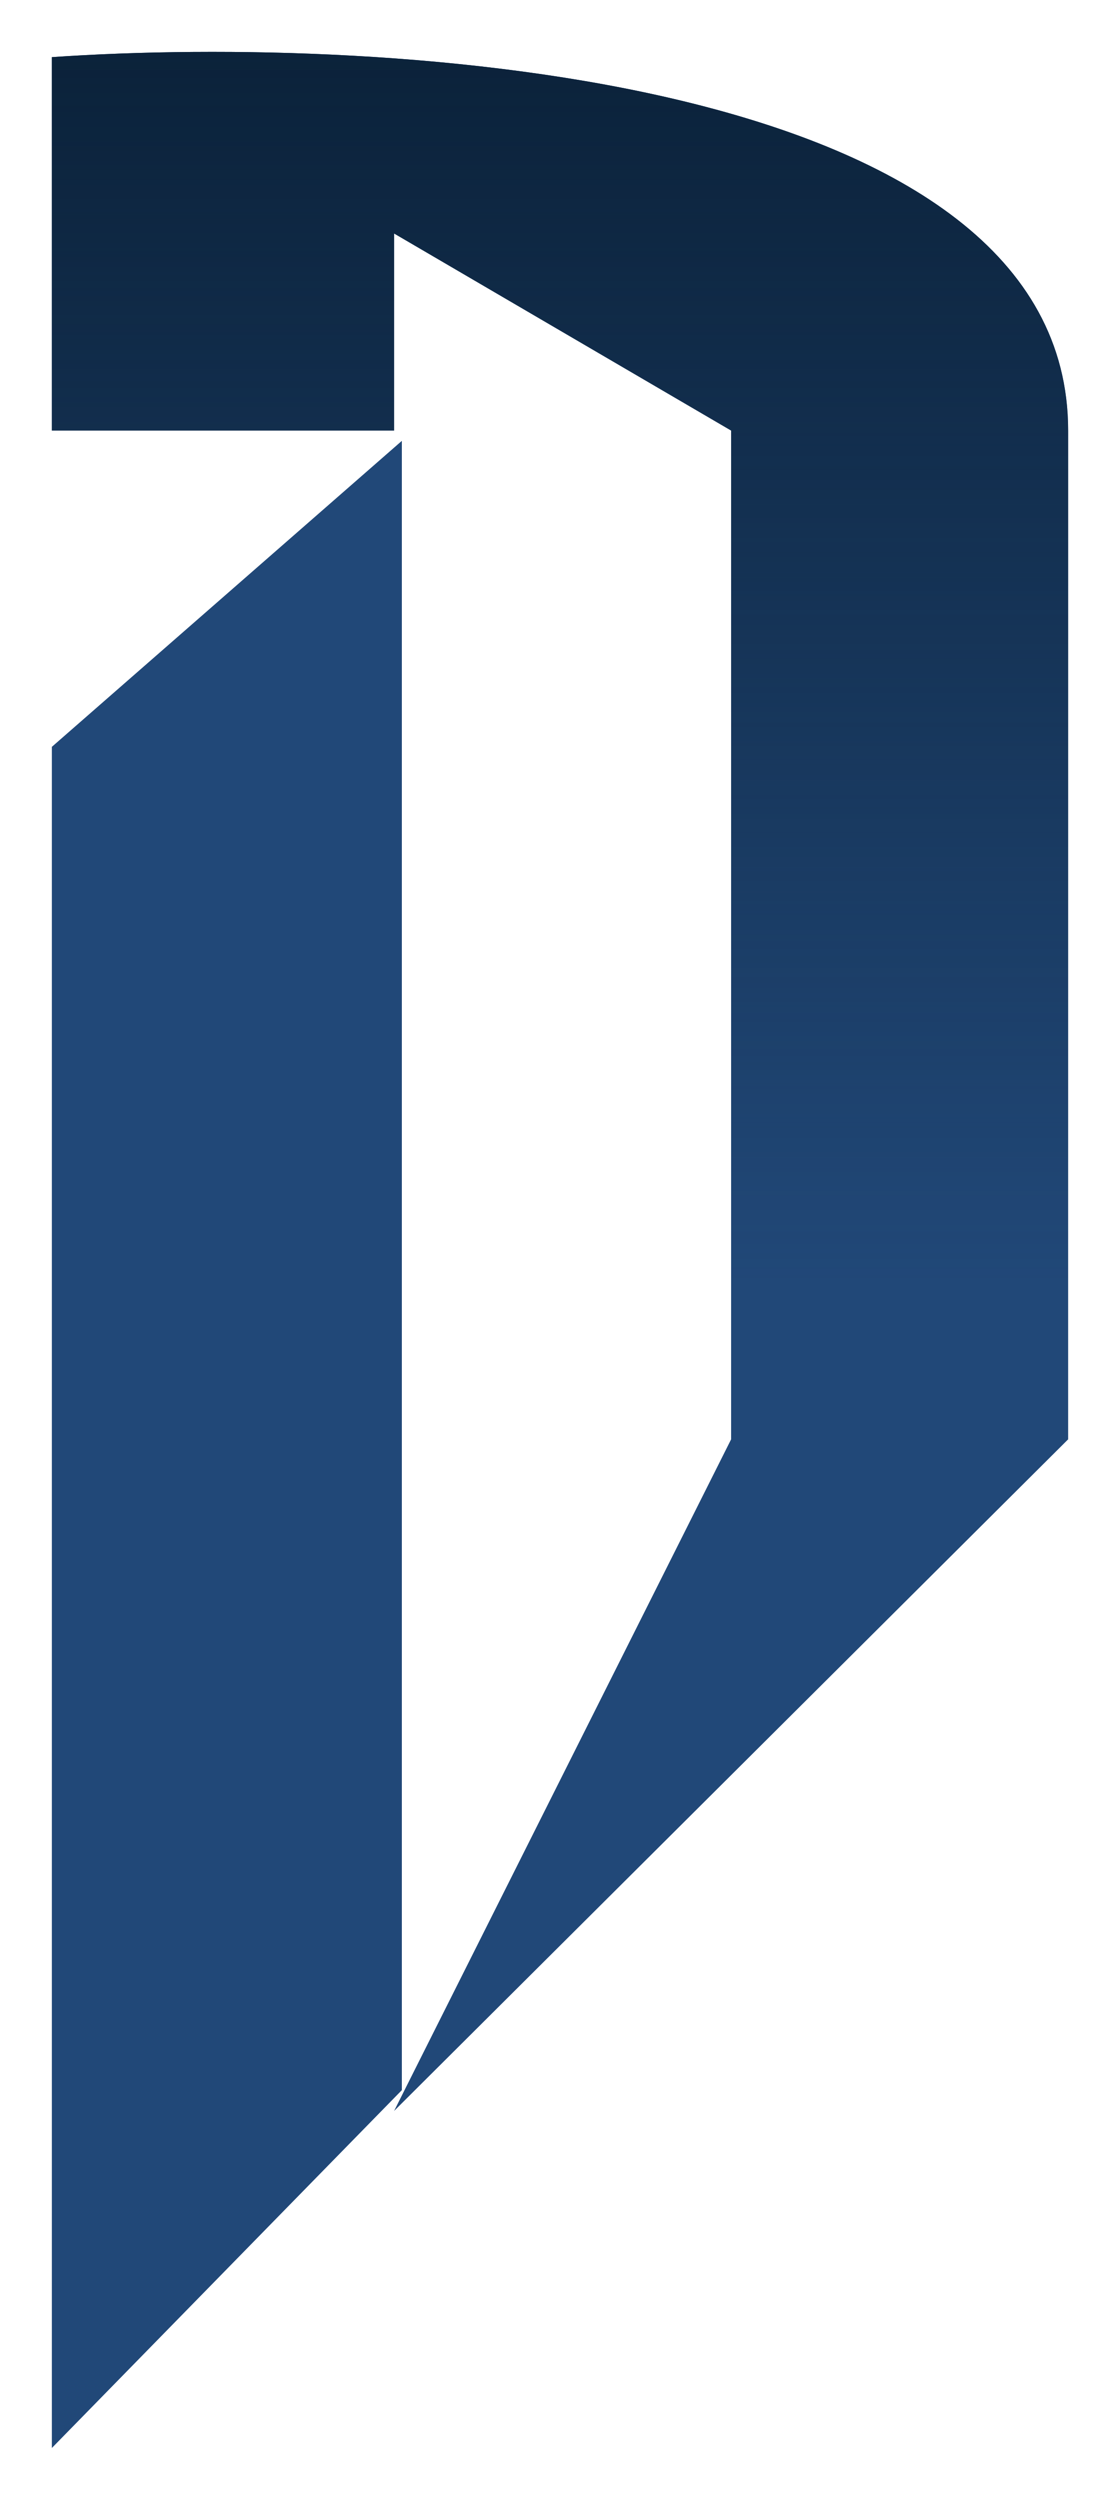 <svg width="216" height="482" viewBox="0 0 216 482" fill="none" xmlns="http://www.w3.org/2000/svg">
<g filter="url(#filter0_d)">
<path d="M10 79.018H76V41.018L141 79.018V273.518L76 403.018L206 273.518V79.018C206 10.618 75.333 2.518 10 7.018V79.018Z" fill="#214878"/>
<path d="M10 79.018H76V41.018L141 79.018V273.518L76 403.018L206 273.518V79.018C206 10.618 75.333 2.518 10 7.018V79.018Z" fill="url(#paint0_linear)"/>
</g>
<g filter="url(#filter1_d)">
<path d="M10 468V140L77.5 81V399L10 468Z" fill="#214878"/>
</g>
<defs>
<filter id="filter0_d" x="0" y="0" width="216" height="417.018" filterUnits="userSpaceOnUse" color-interpolation-filters="sRGB">
<feFlood flood-opacity="0" result="BackgroundImageFix"/>
<feColorMatrix in="SourceAlpha" type="matrix" values="0 0 0 0 0 0 0 0 0 0 0 0 0 0 0 0 0 0 127 0"/>
<feOffset dy="4"/>
<feGaussianBlur stdDeviation="5"/>
<feColorMatrix type="matrix" values="0 0 0 0 0 0 0 0 0 0 0 0 0 0 0 0 0 0 0.25 0"/>
<feBlend mode="normal" in2="BackgroundImageFix" result="effect1_dropShadow"/>
<feBlend mode="normal" in="SourceGraphic" in2="effect1_dropShadow" result="shape"/>
</filter>
<filter id="filter1_d" x="0" y="75" width="87.5" height="407" filterUnits="userSpaceOnUse" color-interpolation-filters="sRGB">
<feFlood flood-opacity="0" result="BackgroundImageFix"/>
<feColorMatrix in="SourceAlpha" type="matrix" values="0 0 0 0 0 0 0 0 0 0 0 0 0 0 0 0 0 0 127 0"/>
<feOffset dy="4"/>
<feGaussianBlur stdDeviation="5"/>
<feColorMatrix type="matrix" values="0 0 0 0 0 0 0 0 0 0 0 0 0 0 0 0 0 0 0.25 0"/>
<feBlend mode="normal" in2="BackgroundImageFix" result="effect1_dropShadow"/>
<feBlend mode="normal" in="SourceGraphic" in2="effect1_dropShadow" result="shape"/>
</filter>
<linearGradient id="paint0_linear" x1="108" y1="6" x2="108" y2="403.018" gradientUnits="userSpaceOnUse">
<stop stop-color="#0b223a"/>
<stop offset="0.599" stop-color="#0b223a" stop-opacity="0"/>
</linearGradient>
</defs>
</svg>
